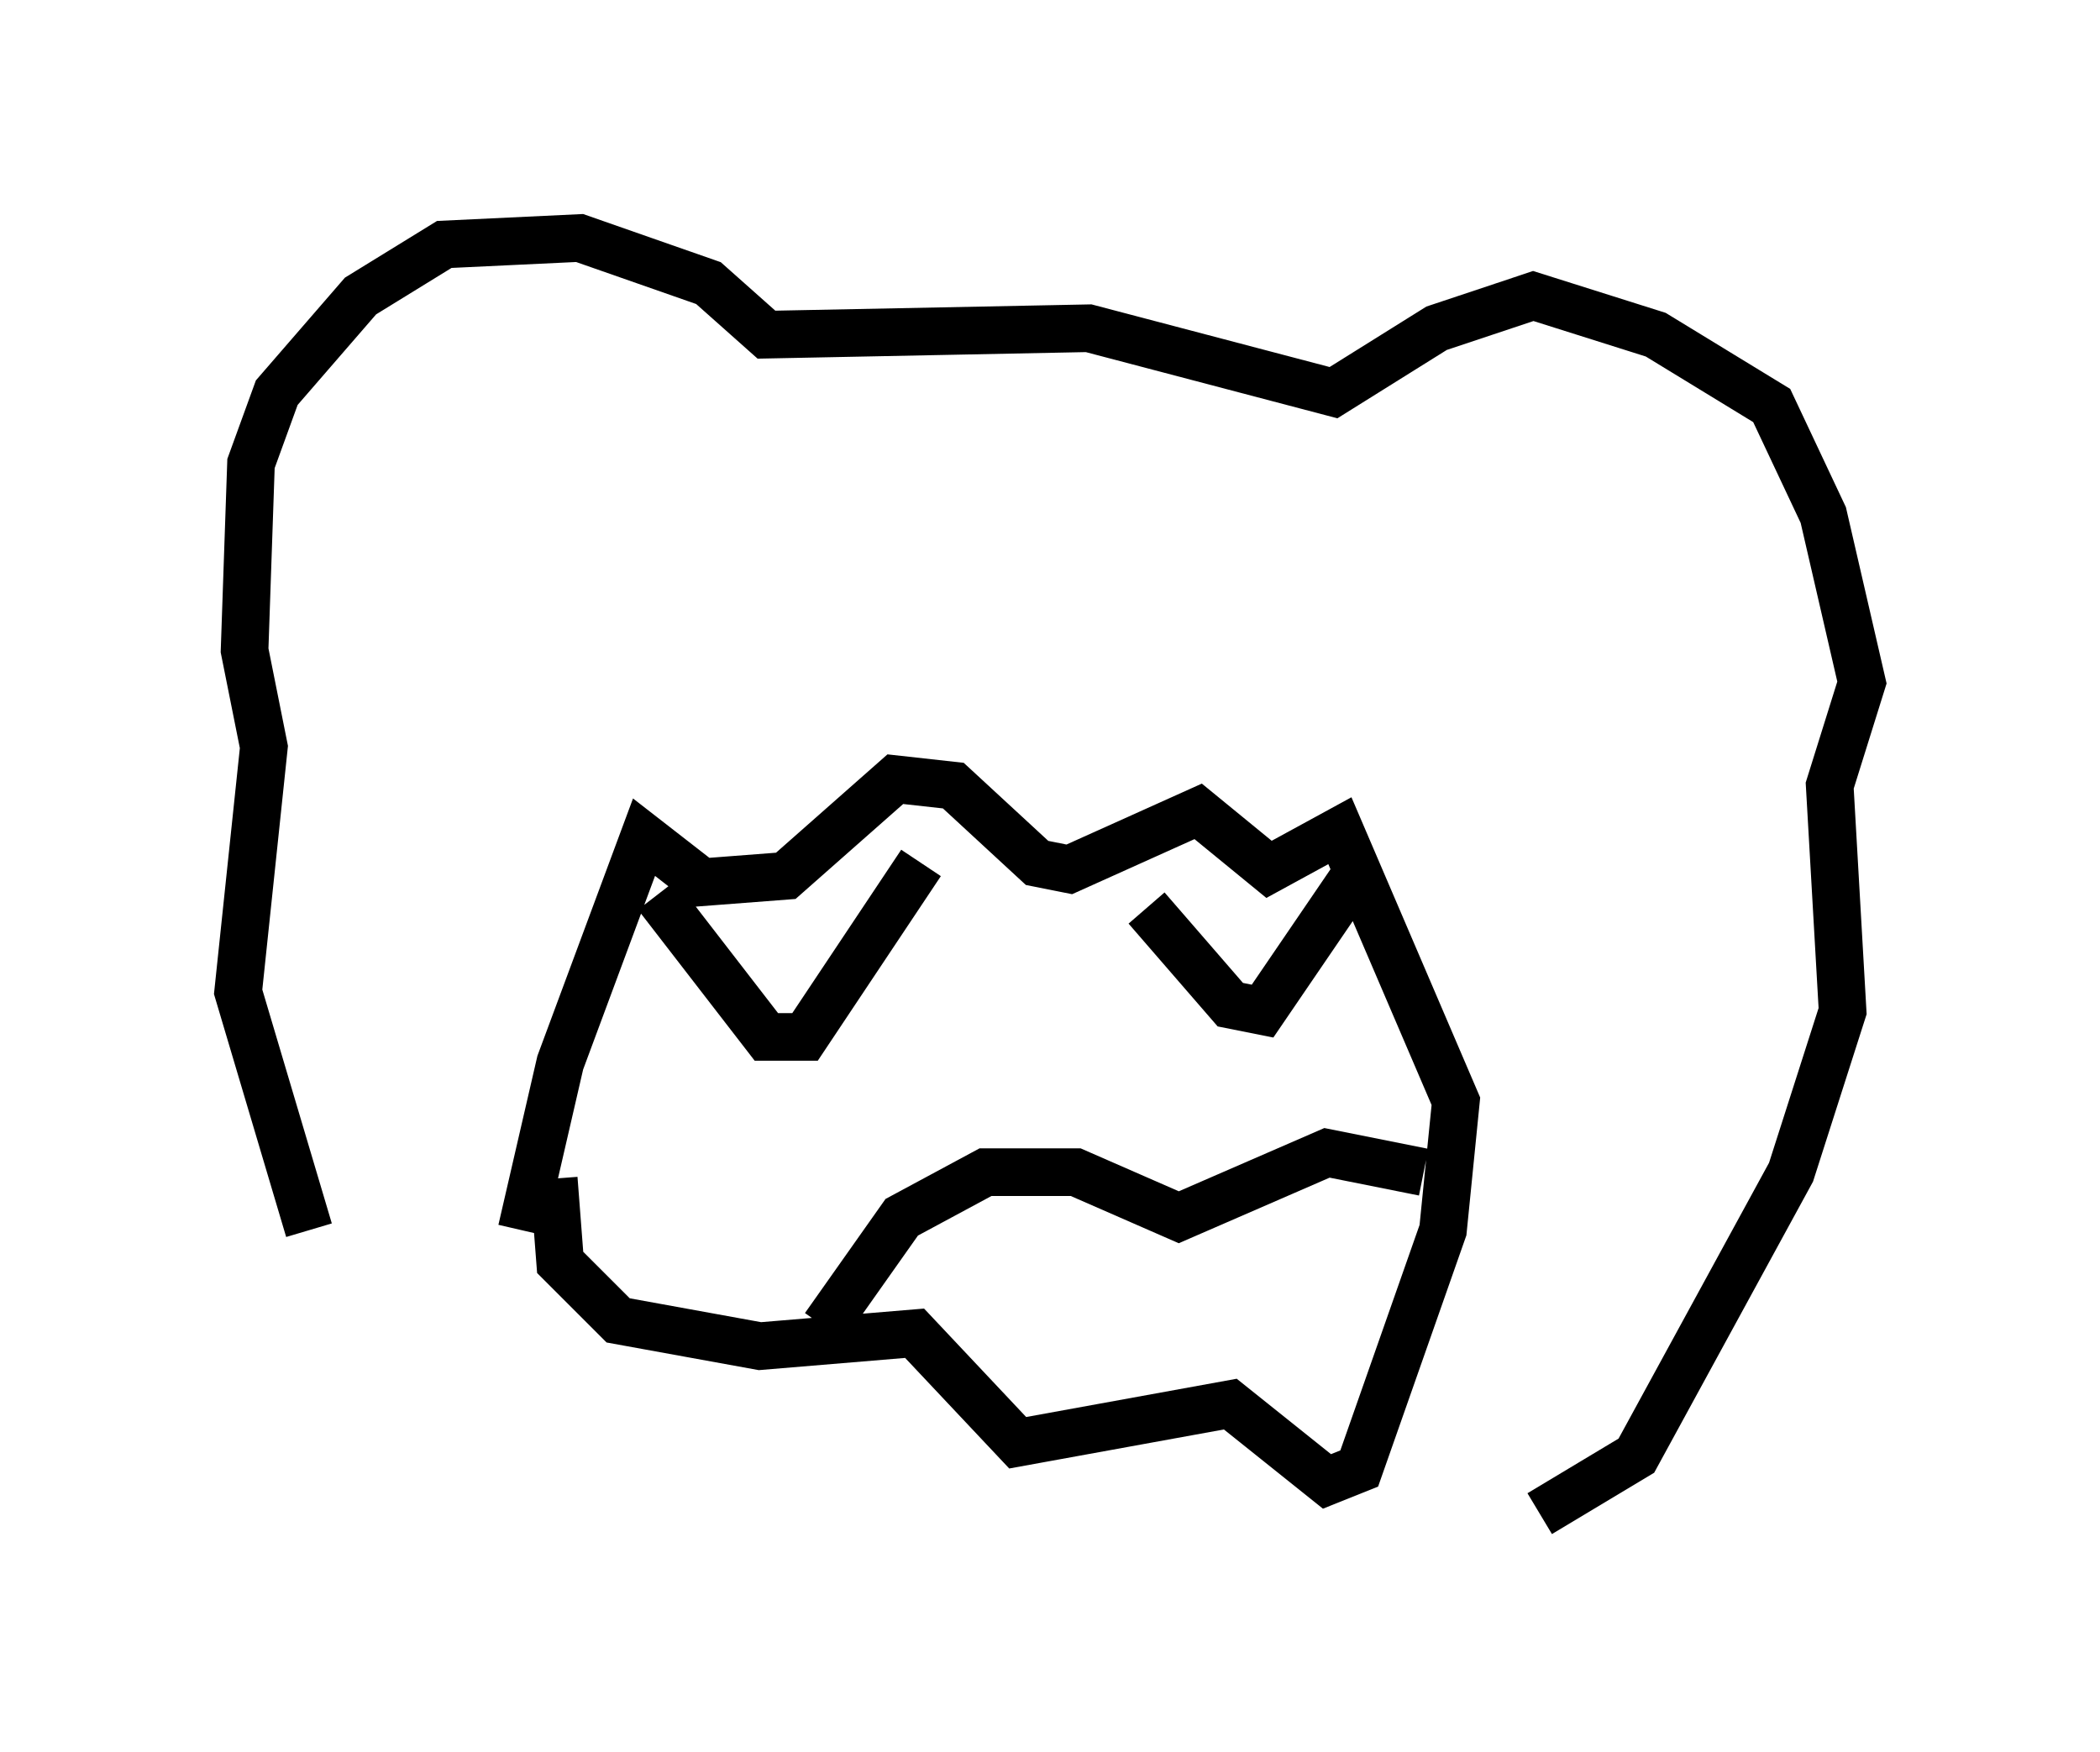 <?xml version="1.0" encoding="utf-8" ?>
<svg baseProfile="full" height="36.793" version="1.1" width="44.1" xmlns="http://www.w3.org/2000/svg" xmlns:ev="http://www.w3.org/2001/xml-events" xmlns:xlink="http://www.w3.org/1999/xlink"><defs /><rect fill="white" height="36.793" width="44.1" x="0" y="0" /><path d="M8.789, 29.492 m-2.3, -3.654 l-1.488, -5.007 0.541, -5.142 l-0.406, -2.03 0.135, -3.924 l0.541, -1.488 1.759, -2.03 l1.759, -1.083 2.842, -0.135 l2.706, 0.947 1.218, 1.083 l6.766, -0.135 5.142, 1.353 l2.165, -1.353 2.03, -0.677 l2.571, 0.812 2.436, 1.488 l1.083, 2.3 0.812, 3.518 l-0.677, 2.165 0.271, 4.736 l-1.083, 3.383 -3.248, 5.954 l-2.03, 1.218 m-21.38, -5.954 l0.812, -3.518 1.759, -4.736 l1.218, 0.947 1.759, -0.135 l2.3, -2.03 1.218, 0.135 l1.759, 1.624 0.677, 0.135 l2.706, -1.218 1.488, 1.218 l1.488, -0.812 2.436, 5.683 l-0.271, 2.706 -1.759, 5.007 l-0.677, 0.271 -2.03, -1.624 l-4.465, 0.812 -2.165, -2.3 l-3.248, 0.271 -2.977, -0.541 l-1.218, -1.218 -0.135, -1.759 m2.165, -5.954 l2.3, 2.977 0.812, 0.0 l2.436, -3.654 m4.736, 0.947 l1.759, 2.03 0.677, 0.135 l2.03, -2.977 m-11.231, 9.607 l1.624, -2.3 1.759, -0.947 l1.894, 0.0 2.165, 0.947 l3.112, -1.353 2.03, 0.406 " fill="none" stroke="black" stroke-width="1" /></svg>